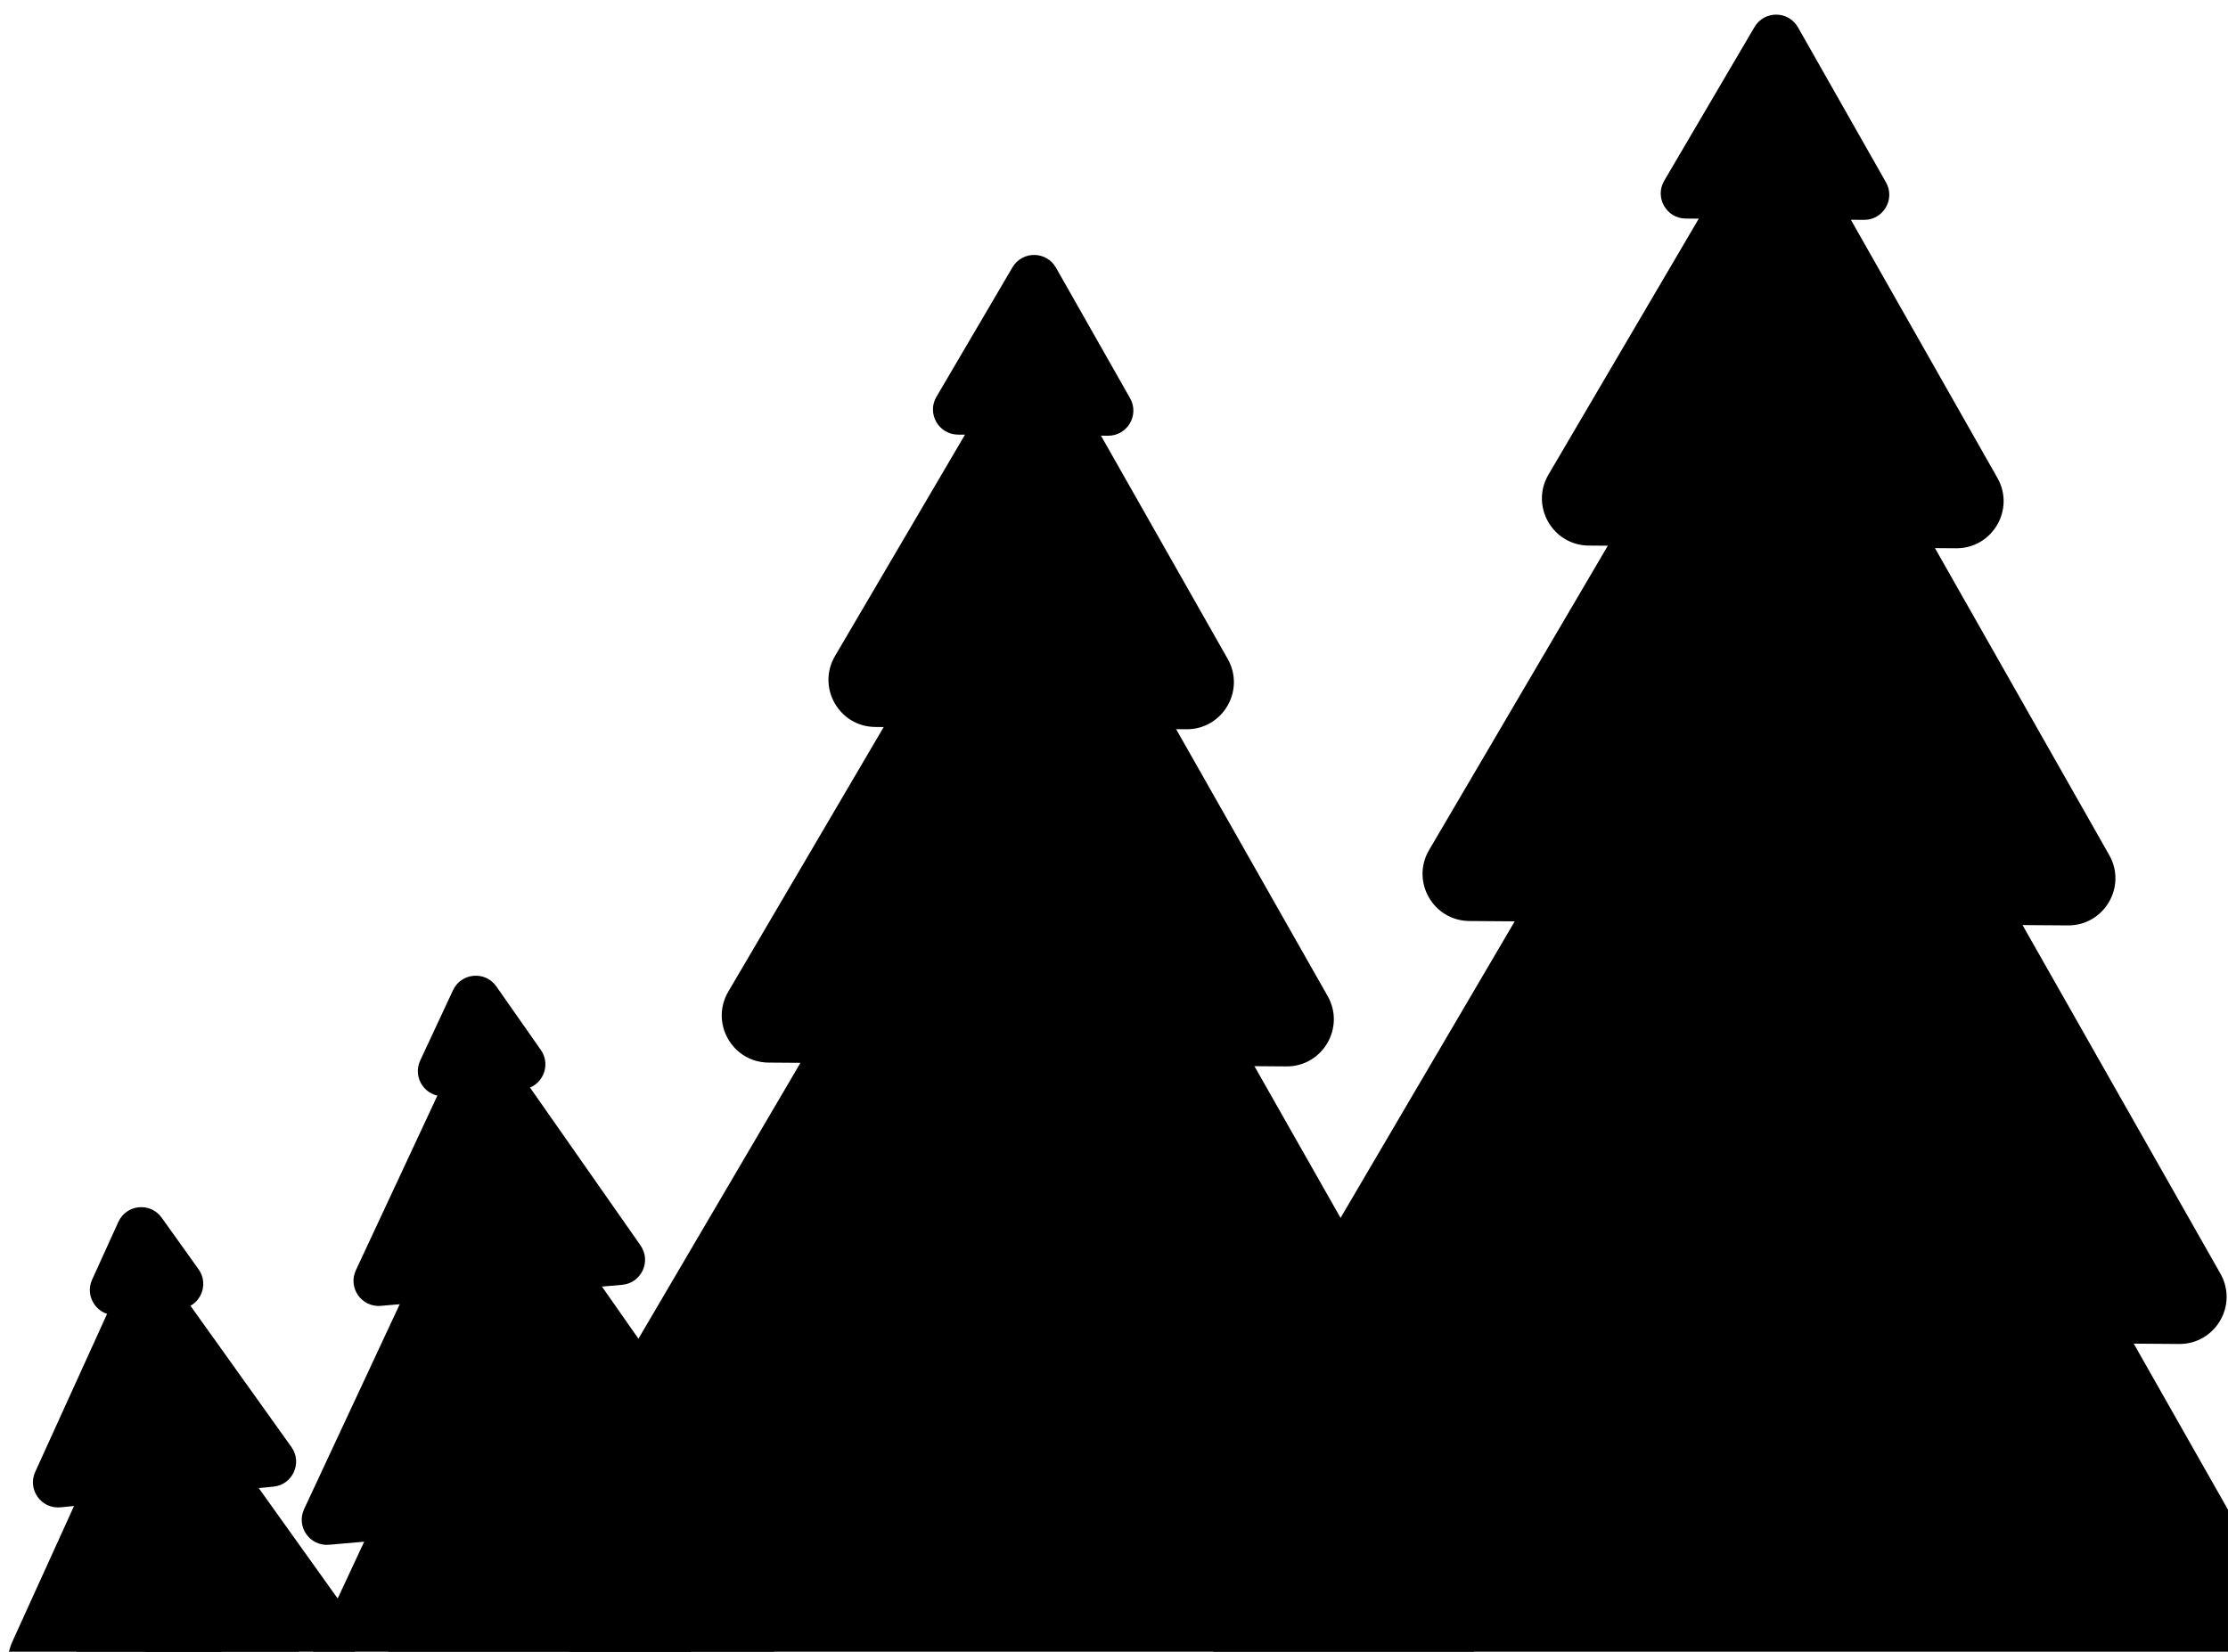 <svg width="422.4" height="313.2" viewBox="0 0 1056 783" fill="none" xmlns="http://www.w3.org/2000/svg">
<g clip-path="url(#clip0_51_45)">
<g clip-path="url(#clip1_51_45)">
<path d="M858.131 367.058C849.646 352.11 828.161 351.952 819.457 366.774L566.117 798.217C557.413 813.039 568.019 831.725 585.208 831.851L1085.52 835.529C1102.71 835.655 1113.59 817.127 1105.1 802.179L858.131 367.058Z" fill="black"/>
<path d="M858.897 262.836C850.412 247.888 828.927 247.73 820.223 262.552L621.728 600.593C613.025 615.415 623.631 634.101 640.819 634.227L1032.82 637.109C1050.01 637.235 1060.89 618.707 1052.4 603.759L858.897 262.836Z" fill="black"/>
<path d="M859.663 158.614C851.179 143.665 829.693 143.507 820.99 158.33L677.339 402.968C668.636 417.791 679.242 436.477 696.43 436.603L980.119 438.688C997.307 438.815 1008.19 420.287 999.702 405.338L859.663 158.614Z" fill="black"/>
<path d="M860.761 75.124C852.276 60.175 830.791 60.017 822.087 74.84L733.918 224.992C725.215 239.815 735.821 258.5 753.009 258.627L927.13 259.907C944.318 260.033 955.197 241.505 946.713 226.556L860.761 75.124Z" fill="black"/>
<path d="M852.194 12.968C847.668 4.996 836.209 4.911 831.568 12.817L788.789 85.67C784.147 93.575 789.803 103.541 798.97 103.608L883.452 104.229C892.619 104.297 898.422 94.415 893.897 86.442L852.194 12.968Z" fill="black"/>
</g>
<g clip-path="url(#clip2_51_45)">
<path d="M506.751 445.09C498.266 430.141 476.781 429.983 468.077 444.806L245.76 823.416C237.056 838.238 247.662 856.924 264.85 857.05L703.895 860.278C721.083 860.404 731.963 841.876 723.478 826.927L506.751 445.09Z" fill="black"/>
<path d="M507.436 351.922C498.951 336.973 477.465 336.815 468.762 351.637L295.473 646.751C286.769 661.574 297.375 680.26 314.563 680.386L656.784 682.902C673.973 683.028 684.852 664.5 676.367 649.551L507.436 351.922Z" fill="black"/>
<path d="M508.12 258.753C499.636 243.804 478.15 243.646 469.447 258.469L345.186 470.087C336.482 484.909 347.088 503.595 364.276 503.722L609.674 505.526C626.862 505.652 637.742 487.124 629.257 472.175L508.12 258.753Z" fill="black"/>
<path d="M509.102 184.117C500.617 169.169 479.131 169.011 470.428 183.833L395.764 310.987C387.061 325.809 397.667 344.495 414.855 344.621L562.305 345.705C579.493 345.831 590.373 327.303 581.888 312.355L509.102 184.117Z" fill="black"/>
<path d="M500.498 126.89C495.973 118.917 484.514 118.833 479.872 126.738L443.846 188.092C439.204 195.997 444.86 205.963 454.027 206.03L525.174 206.553C534.341 206.62 540.143 196.739 535.618 188.766L500.498 126.89Z" fill="black"/>
</g>
<g clip-path="url(#clip3_51_45)">
<path d="M241.381 659.926L89.814 984.742L446.897 953.594L241.381 659.926Z" fill="black"/>
<path d="M247.588 612.4C242.332 604.889 230.916 605.885 227.039 614.192L121.335 840.721C117.459 849.029 124.029 858.417 133.162 857.621L382.194 835.898C391.327 835.102 396.172 824.717 390.916 817.207L247.588 612.4Z" fill="black"/>
<path d="M241.968 547.974C236.712 540.464 225.296 541.459 221.42 549.767L144.135 715.393C140.258 723.701 146.829 733.089 155.961 732.293L338.04 716.41C347.173 715.614 352.019 705.229 346.762 697.719L241.968 547.974Z" fill="black"/>
<path d="M237.765 496.336C232.509 488.825 221.093 489.821 217.217 498.128L168.68 602.145C164.804 610.452 171.374 619.84 180.507 619.044L294.856 609.07C303.989 608.273 308.834 597.889 303.578 590.378L237.765 496.336Z" fill="black"/>
<path d="M235.26 467.617C230.004 460.106 218.588 461.102 214.712 469.41L199.166 502.726C195.289 511.034 201.859 520.422 210.992 519.625L247.618 516.431C256.751 515.634 261.596 505.25 256.34 497.739L235.26 467.617Z" fill="black"/>
</g>
<g clip-path="url(#clip4_51_45)">
<path d="M82.93 751.536L-52.694 1049.81L273.435 1018.13L82.93 751.536Z" fill="black"/>
<path d="M77.213 692.696L-32.981 935.047L231.998 909.303L77.213 692.696Z" fill="black"/>
<path d="M98.479 671.614C86.487 654.832 60.825 657.325 52.287 676.102L5.941 778.031C-2.597 796.808 12.394 817.785 32.924 815.791L144.37 804.963C164.9 802.969 175.572 779.498 163.579 762.716L98.479 671.614Z" fill="black"/>
<path d="M79.183 603.472C73.853 596.013 62.447 597.122 58.653 605.467L16.687 697.761C12.893 706.106 19.555 715.43 28.68 714.543L129.591 704.739C138.716 703.853 143.459 693.421 138.129 685.962L79.183 603.472Z" fill="black"/>
<path d="M76.634 577.243C71.305 569.784 59.899 570.892 56.105 579.237L43.659 606.608C39.865 614.953 46.527 624.276 55.652 623.39L85.578 620.483C94.702 619.596 99.445 609.165 94.115 601.706L76.634 577.243Z" fill="black"/>
</g>
</g>
<defs>
<clipPath id="clip0_51_45">
<rect width="1055.41" height="783" fill="white" transform="translate(0.587)"/>
</clipPath>
<clipPath id="clip1_51_45">
<rect width="578.856" height="860.403" fill="white" transform="matrix(-1 -0.007 -0.007 1 1084.43 -3.188)"/>
</clipPath>
<clipPath id="clip2_51_45">
<rect width="517.463" height="769.15" fill="white" transform="matrix(-1 -0.007 -0.007 1 707.025 110.544)"/>
</clipPath>
<clipPath id="clip3_51_45">
<rect width="283.564" height="533.868" fill="white" transform="matrix(-0.996 0.087 0.087 0.996 373.287 437.646)"/>
</clipPath>
<clipPath id="clip4_51_45">
<rect width="328.336" height="271.429" fill="white" transform="matrix(-0.995 0.097 0.097 0.995 201.505 547.164)"/>
</clipPath>
</defs>
</svg>
